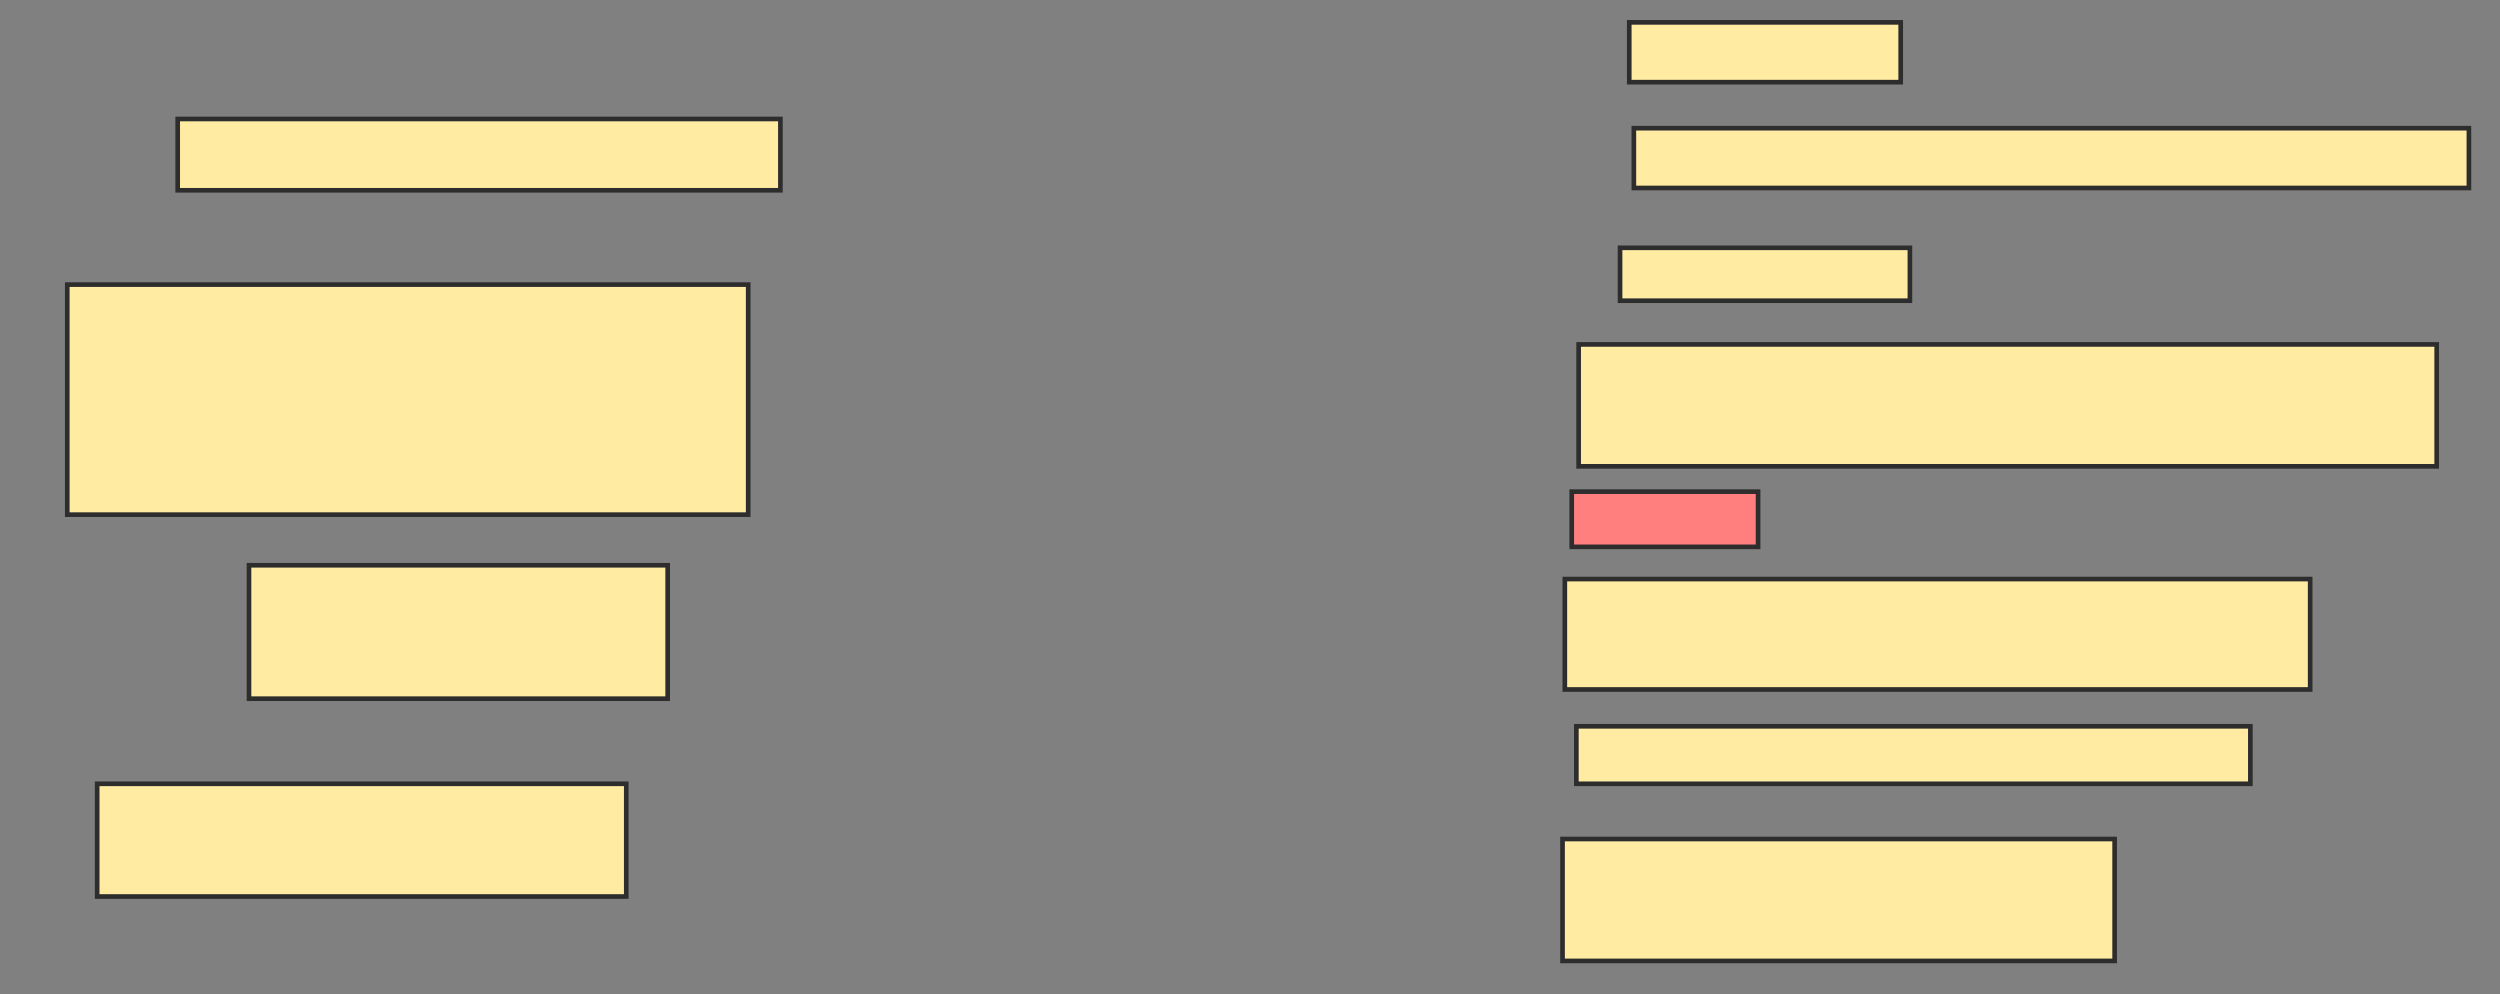 <svg xmlns="http://www.w3.org/2000/svg" width="538" height="214">
 <rect width="100%" height="100%" fill="#808080" stroke="none"/>
 <!-- Created with Image Occlusion Enhanced -->
 <g>
  <title>Labels</title>
 </g>
 <g>
  <title>Masks</title>
  <rect id="3c65cdf827564f1aac3b1d94f9b83990-ao-1" height="15.347" width="129.703" y="25.604" x="38.238" stroke-linecap="null" stroke-linejoin="null" stroke-dasharray="null" stroke="#2D2D2D" fill="#FFEBA2"/>
  <rect id="3c65cdf827564f1aac3b1d94f9b83990-ao-2" height="49.505" width="146.535" y="61.248" x="14.475" stroke-linecap="null" stroke-linejoin="null" stroke-dasharray="null" stroke="#2D2D2D" fill="#FFEBA2"/>
  <rect id="3c65cdf827564f1aac3b1d94f9b83990-ao-3" height="28.713" width="90.099" y="121.644" x="53.584" stroke-linecap="null" stroke-linejoin="null" stroke-dasharray="null" stroke="#2D2D2D" fill="#FFEBA2"/>
  <rect id="3c65cdf827564f1aac3b1d94f9b83990-ao-4" height="24.257" width="113.861" y="168.673" x="20.911" stroke-linecap="null" stroke-linejoin="null" stroke-dasharray="null" stroke="#2D2D2D" fill="#FFEBA2"/>
  <rect id="3c65cdf827564f1aac3b1d94f9b83990-ao-5" height="12.871" width="58.416" y="4.812" x="350.614" stroke-linecap="null" stroke-linejoin="null" stroke-dasharray="null" stroke="#2D2D2D" fill="#FFEBA2"/>
  <rect id="3c65cdf827564f1aac3b1d94f9b83990-ao-6" height="12.871" width="179.703" y="27.584" x="351.604" stroke-linecap="null" stroke-linejoin="null" stroke-dasharray="null" stroke="#2D2D2D" fill="#FFEBA2"/>
  <rect id="3c65cdf827564f1aac3b1d94f9b83990-ao-7" height="11.386" width="62.376" y="53.327" x="348.634" stroke-linecap="null" stroke-linejoin="null" stroke-dasharray="null" stroke="#2D2D2D" fill="#FFEBA2"/>
  <rect id="3c65cdf827564f1aac3b1d94f9b83990-ao-8" height="26.238" width="184.653" y="74.119" x="339.723" stroke-linecap="null" stroke-linejoin="null" stroke-dasharray="null" stroke="#2D2D2D" fill="#FFEBA2"/>
  <rect id="3c65cdf827564f1aac3b1d94f9b83990-ao-9" height="11.881" width="40.099" y="105.802" x="338.238" stroke-linecap="null" stroke-linejoin="null" stroke-dasharray="null" stroke="#2D2D2D" fill="#FF7E7E" class="qshape"/>
  <rect id="3c65cdf827564f1aac3b1d94f9b83990-ao-10" height="23.762" width="160.396" y="124.614" x="336.752" stroke-linecap="null" stroke-linejoin="null" stroke-dasharray="null" stroke="#2D2D2D" fill="#FFEBA2"/>
  <rect id="3c65cdf827564f1aac3b1d94f9b83990-ao-11" height="12.376" width="145.05" y="156.297" x="339.228" stroke-linecap="null" stroke-linejoin="null" stroke-dasharray="null" stroke="#2D2D2D" fill="#FFEBA2"/>
  <rect id="3c65cdf827564f1aac3b1d94f9b83990-ao-12" height="26.238" width="118.812" y="180.554" x="336.257" stroke-linecap="null" stroke-linejoin="null" stroke-dasharray="null" stroke="#2D2D2D" fill="#FFEBA2"/>
 </g>
</svg>